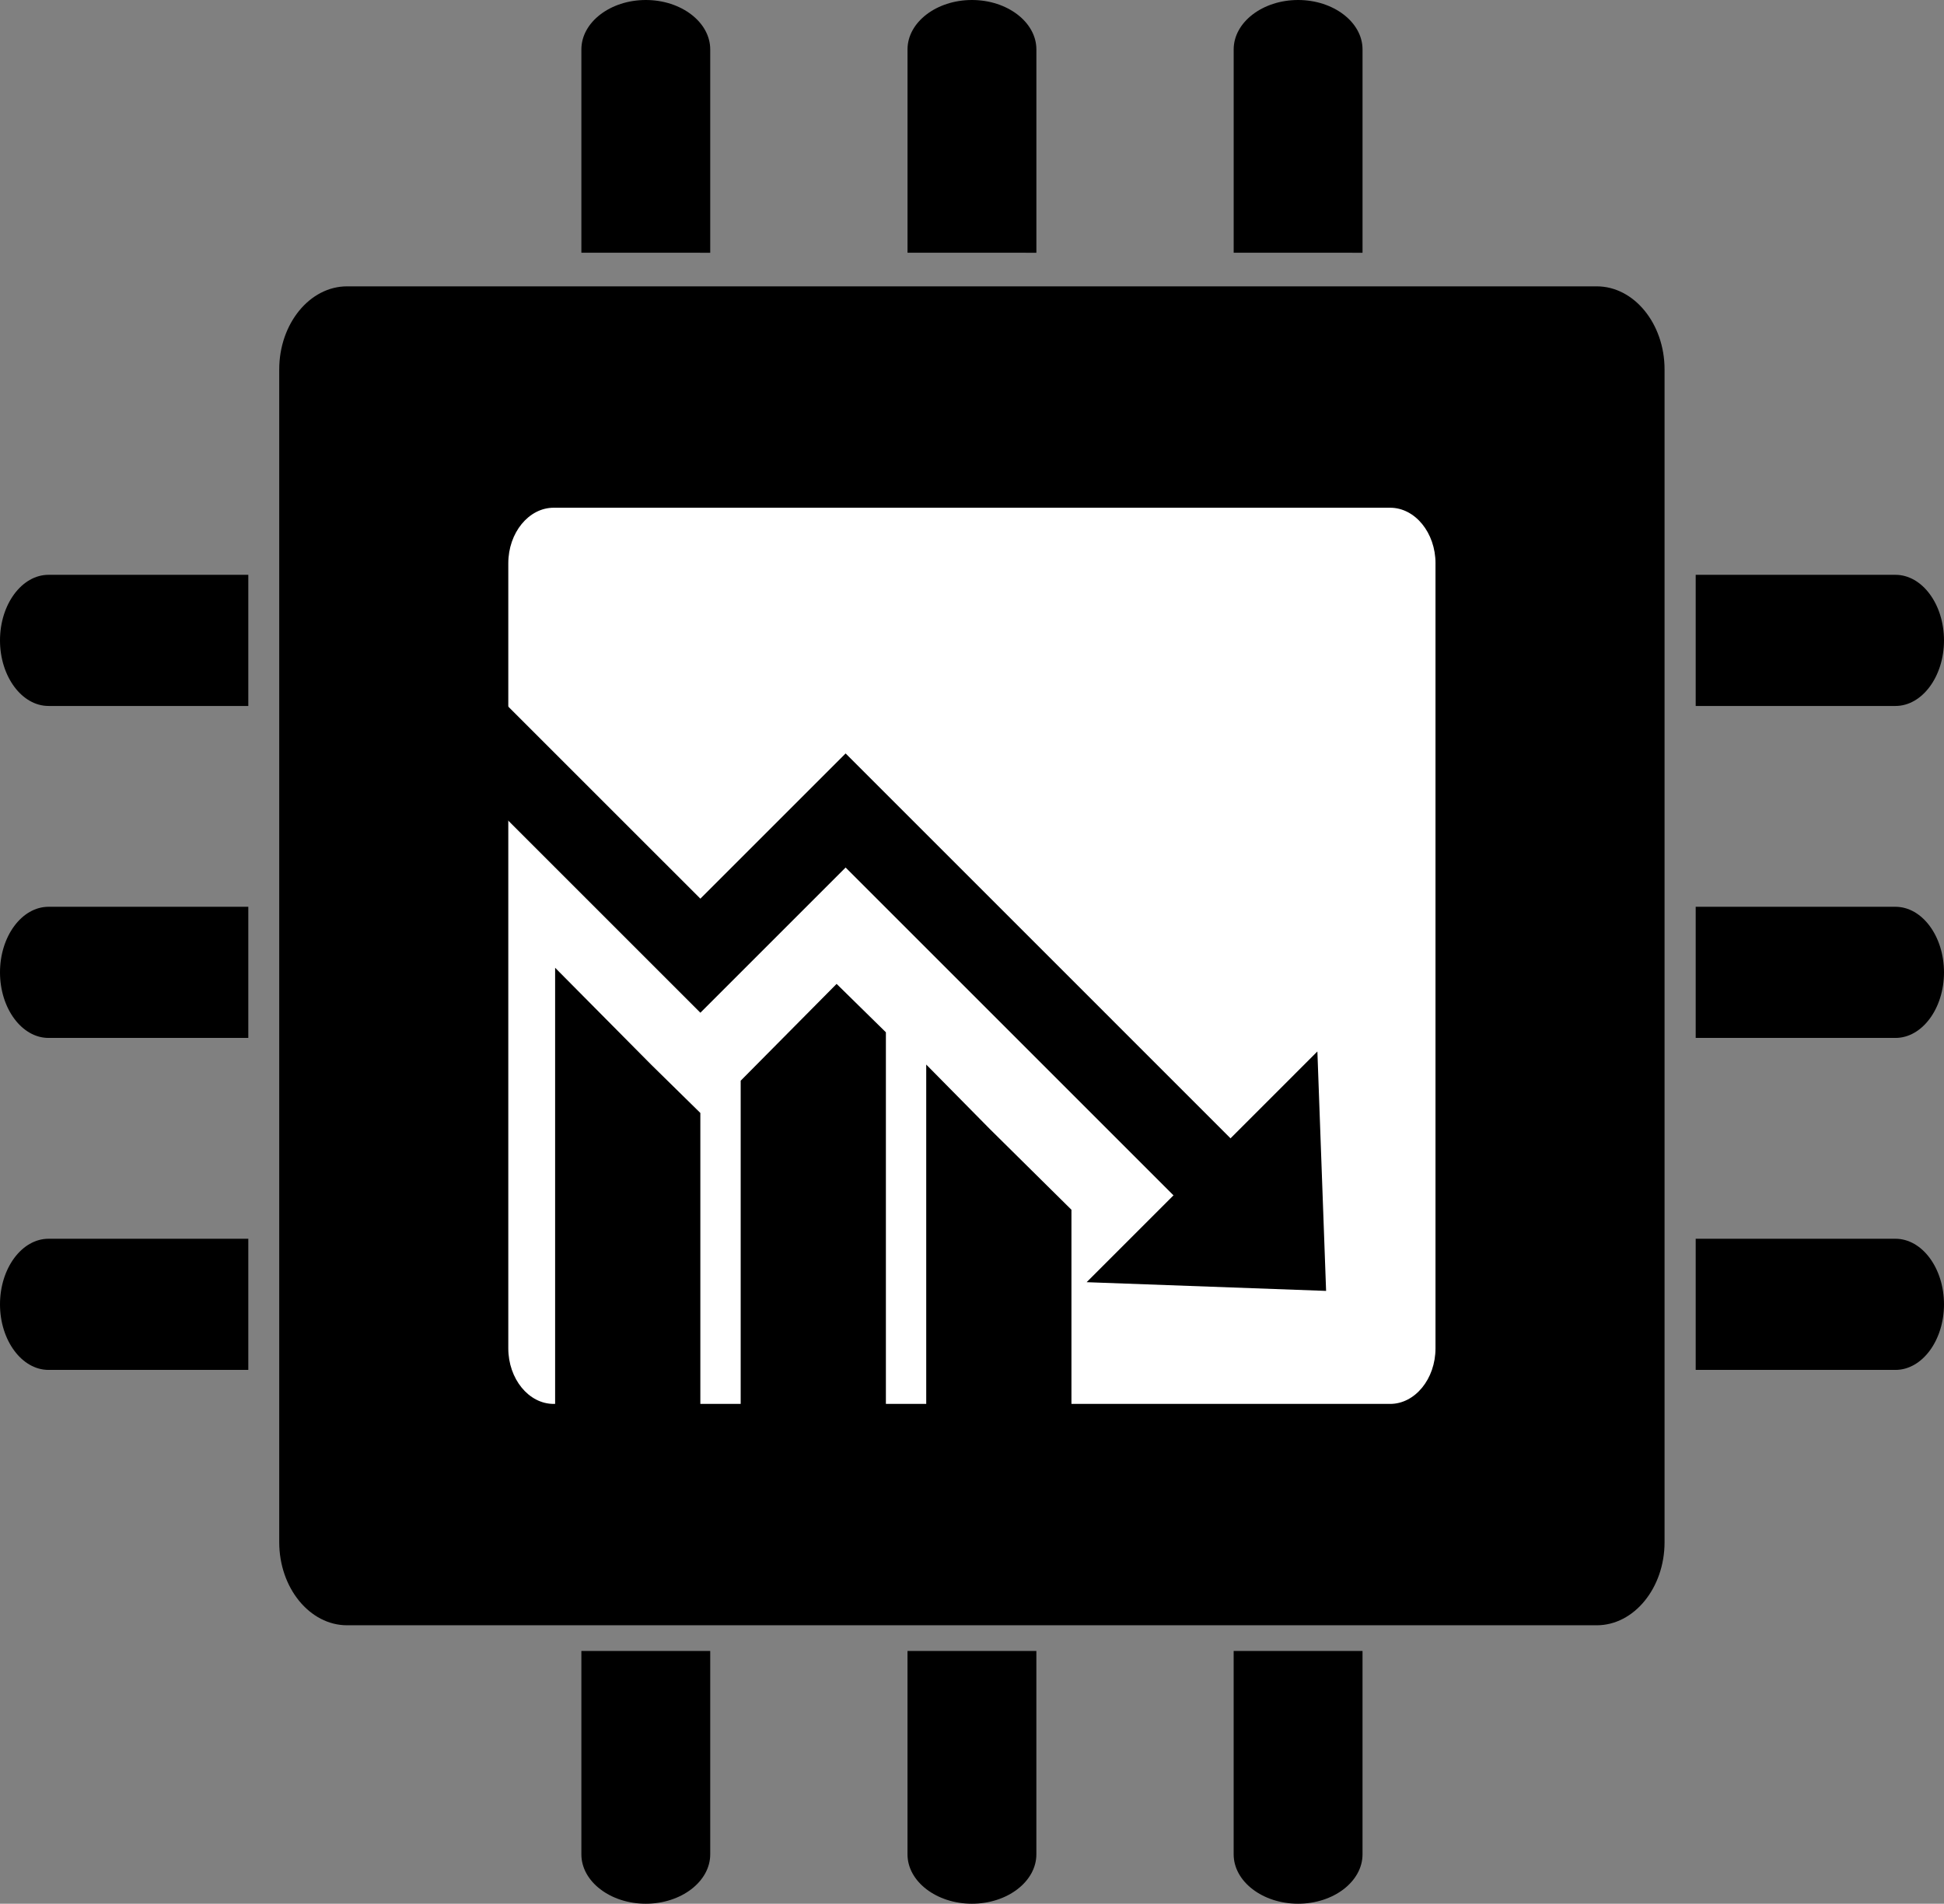 <svg version="1.1" xmlns="http://www.w3.org/2000/svg" xmlns:xlink="http://www.w3.org/1999/xlink" x="0px" y="0px"
	 viewBox="0 0 119.808 117.347" style="enable-background:new 0 0 119.808 117.347;" xml:space="preserve">
<rect x="0" y="0" width="119.808" height="117.347" fill="#808080" stroke="none"/>
<g id="computer_x5F_chip_x5F_graph">
	<rect x="23.505" y="27.068" style="fill:#FFFFFF;" width="74.481" height="64.43"/>
	<path d="M104.505,35.432h12.312c1.645,0,2.991,1.819,2.991,4.042c0,2.223-1.346,4.042-2.991,4.042h-12.312"/>
	<path d="M104.505,55.895h12.312c1.645,0,2.991,1.819,2.991,4.042c0,2.224-1.346,4.042-2.991,4.042h-12.312"/>
	<path d="M104.505,76.358h12.312c1.645,0,2.991,1.819,2.991,4.042s-1.346,4.042-2.991,4.042h-12.312"/>
	<path d="M35.83,15.579V3.046C35.83,1.37,37.617,0,39.801,0c2.184,0,3.97,1.37,3.97,3.046v12.534"/>
	<path d="M55.93,15.579V3.046C55.93,1.37,57.717,0,59.901,0c2.184,0,3.971,1.37,3.971,3.046v12.534"/>
	<path d="M76.031,15.579V3.046C76.031,1.37,77.818,0,80.001,0s3.971,1.37,3.971,3.046v12.534"/>
	<path d="M43.771,101.768v12.534c0,1.675-1.787,3.045-3.971,3.045c-2.184,0-3.97-1.37-3.97-3.045v-12.534"/>
	<path d="M63.871,101.768v12.534c0,1.675-1.787,3.045-3.971,3.045s-3.971-1.37-3.971-3.045v-12.534"/>
	<path d="M83.972,101.768v12.534c0,1.675-1.786,3.045-3.971,3.045c-2.184,0-3.971-1.37-3.971-3.045v-12.534"/>
	<path d="M15.303,43.516H2.991C1.346,43.516,0,41.697,0,39.474c0-2.223,1.346-4.042,2.991-4.042h12.312"/>
	<path d="M15.303,63.979H2.991C1.346,63.979,0,62.16,0,59.937c0-2.223,1.346-4.042,2.991-4.042h12.312"/>
	<path d="M15.303,84.442H2.991C1.346,84.442,0,82.623,0,80.4s1.346-4.042,2.991-4.042h12.312"/>
	<path d="M88.47,34.723c0-1.884-1.259-3.426-2.796-3.426H34.122c-1.537,0-2.796,1.541-2.796,3.426v48.388
		c0,1.884,1.259,3.427,2.796,3.427h51.551c1.537,0,2.796-1.542,2.796-3.427V34.723z M102.586,95.065
		c0,2.815-1.879,5.118-4.178,5.118h-77.02c-2.298,0-4.179-2.303-4.179-5.118V22.769c0-2.815,1.88-5.118,4.179-5.118h77.02
		c2.298,0,4.178,2.303,4.178,5.118V95.065z"/>
	<polygon points="75.277,76.638 52.115,53.475 43.164,62.426 23.505,42.766 27.02,39.251 43.164,55.394 52.115,46.443 
		78.793,73.123 	"/>
	<polygon points="81.727,79.572 81.19,64.813 66.968,79.035 	"/>
	<polygon points="34.212,59.654 34.212,87.411 43.162,87.411 43.162,68.603 40.125,65.62 	"/>
	<polygon points="45.648,66.615 45.648,87.411 54.597,87.411 54.597,63.631 51.56,60.648 	"/>
	<polygon points="57.083,65.62 57.083,92.383 66.033,92.383 66.033,74.57 61.007,69.598 	"/>
</g>
<g id="Layer_1">
</g>
</svg>
